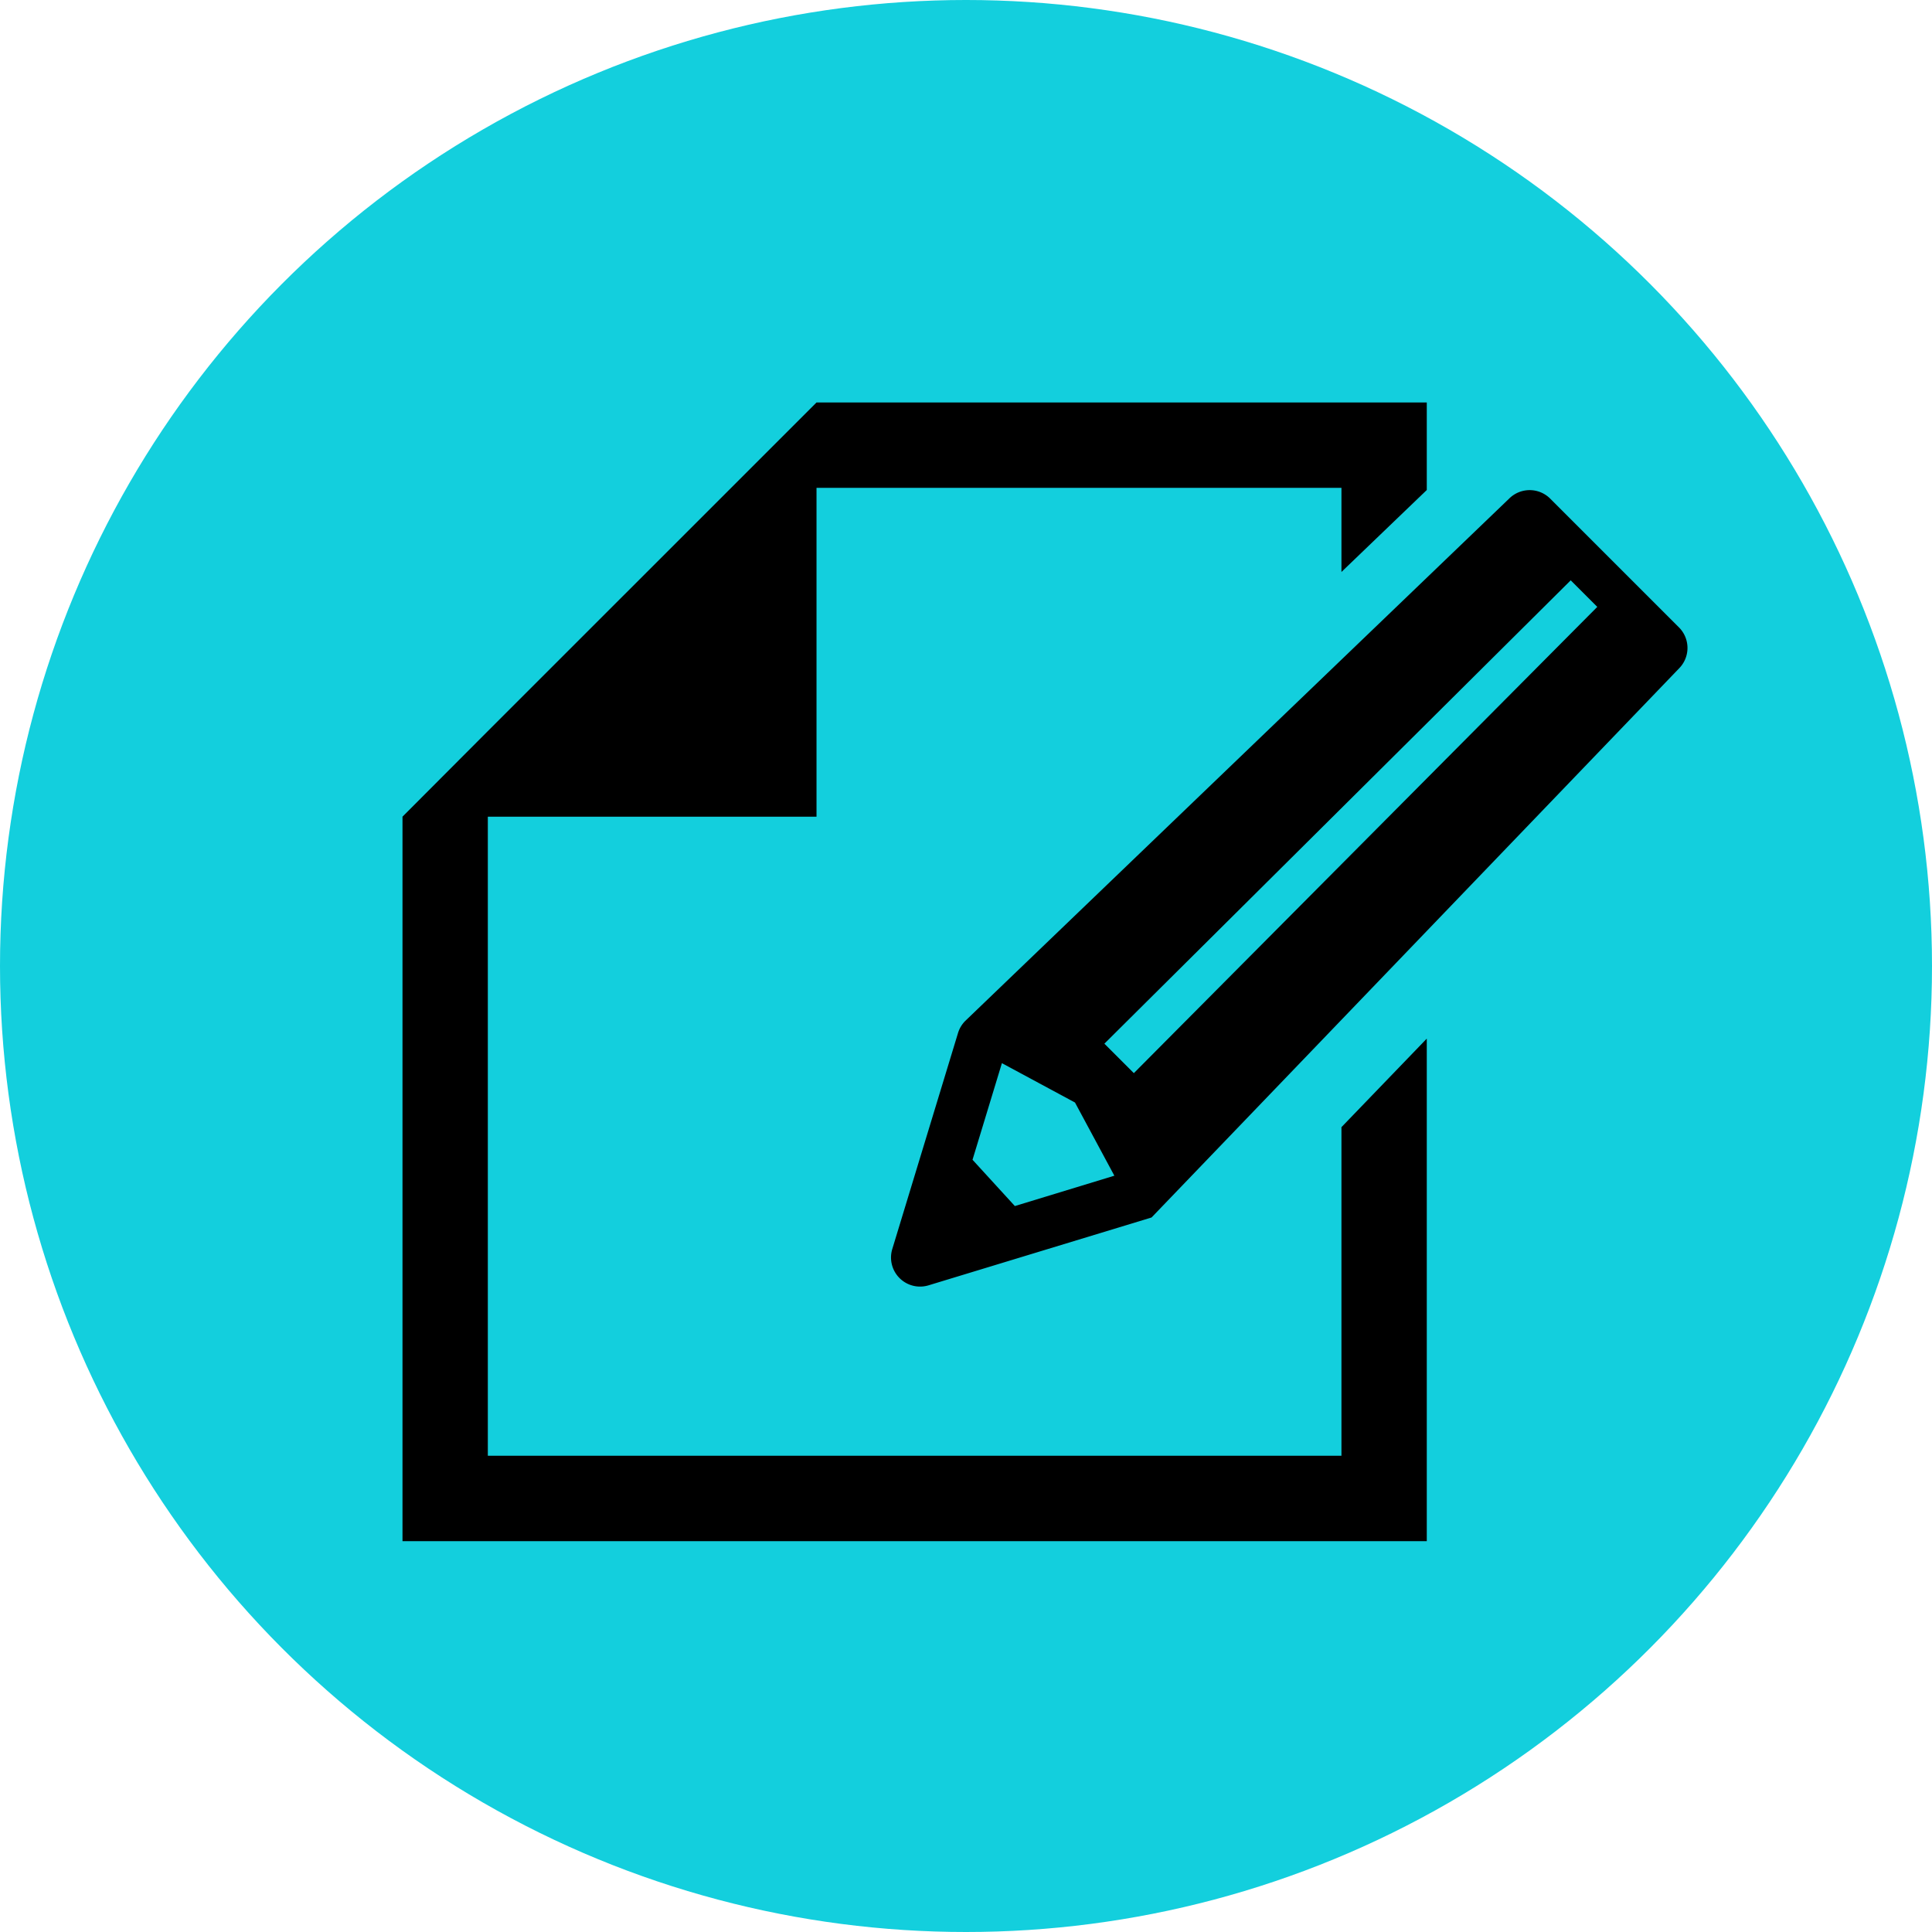 <svg xmlns="http://www.w3.org/2000/svg" width="24" height="24" viewBox="0 0 24 24"><g transform="translate(-622 -162)"><g transform="translate(242 12)"><circle cx="12" cy="12" r="12" transform="translate(380 150)" fill="#13cfdd"/></g><g transform="translate(627 137.845)"><path d="M11.664,42.239H1.06V34.3H5.143V30.215h6.521v1.045l1.06-1.018V29.155H5.143L1.06,33.237,0,34.3v9H12.724V37.057l-1.06,1.1Z"/><path d="M204.389,65.763l-1.6-1.6a.361.361,0,0,0-.51,0l-6.756,6.488a.361.361,0,0,0-.09.15l-.817,2.685a.361.361,0,0,0,.45.45l2.771-.843,6.552-6.82A.361.361,0,0,0,204.389,65.763Zm-8.25,7.188-.526-.575.365-1.2.908.489.489.909Zm7.235-7.443L197.617,71.3l-.366-.366,5.793-5.756.329.329Z" transform="translate(-188.532 -33.814)"/></g></g></svg>
